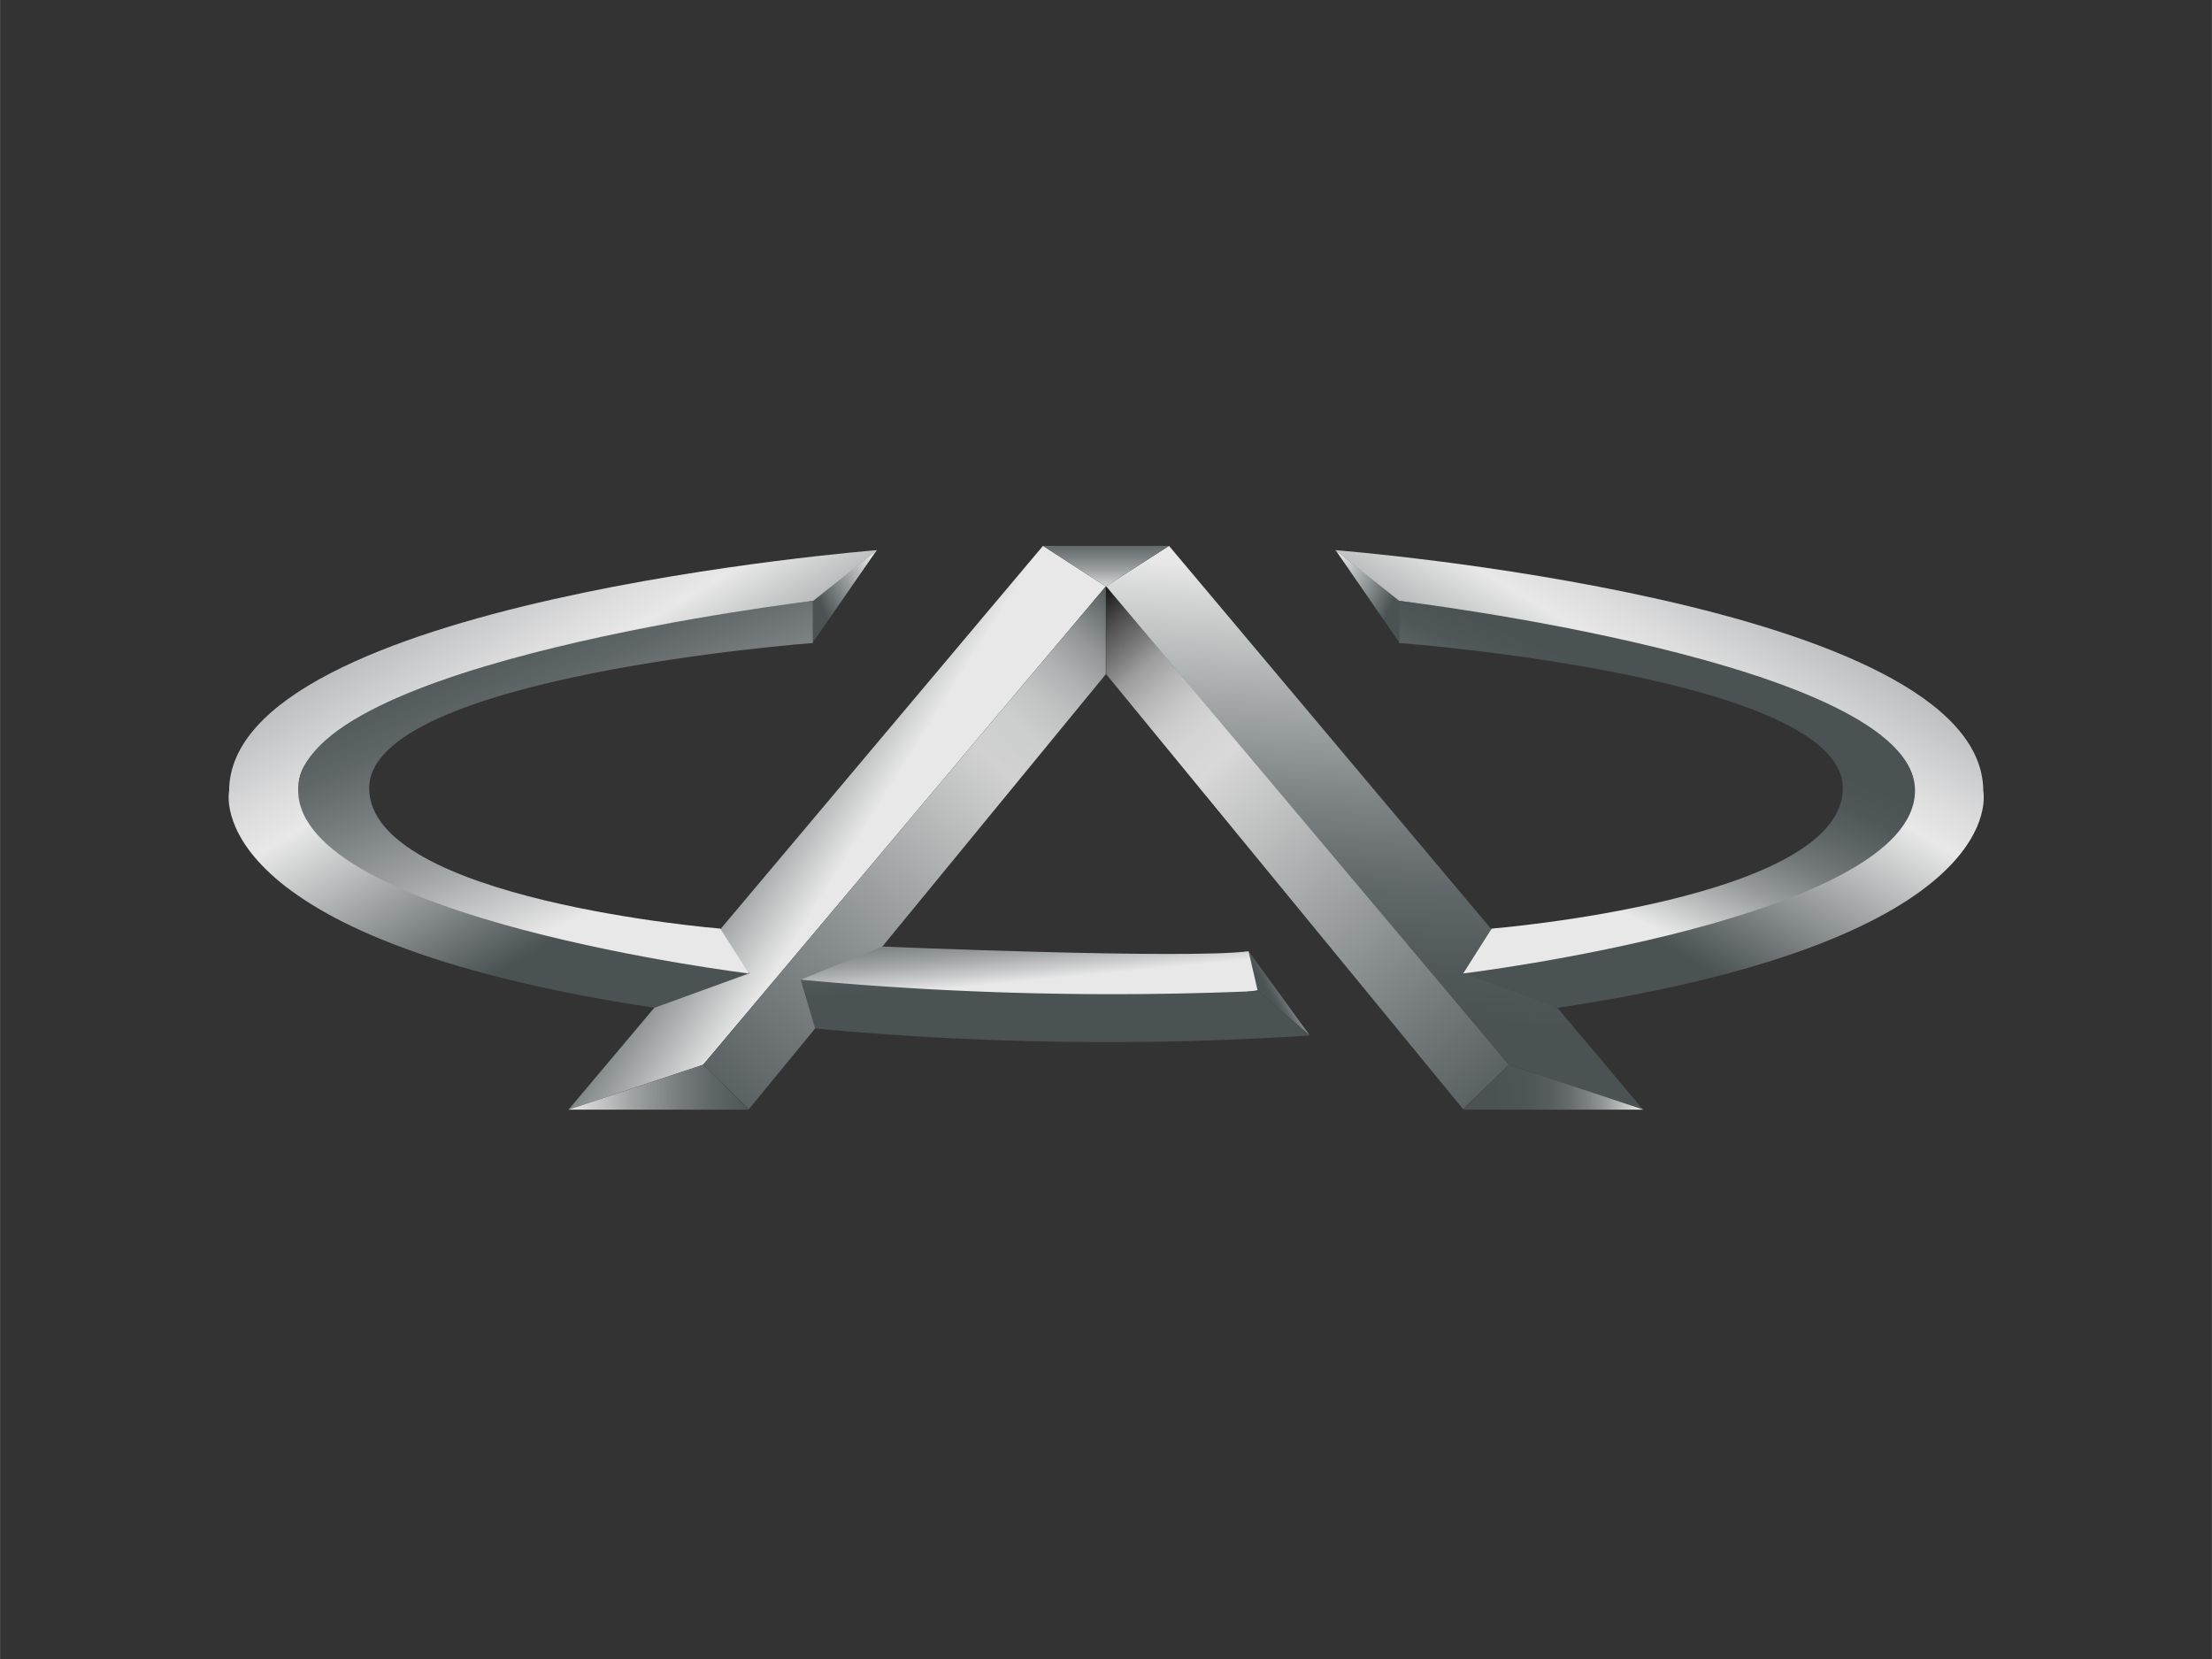 <svg xmlns="http://www.w3.org/2000/svg" xmlns:xlink="http://www.w3.org/1999/xlink" width="20mm" height="15mm" viewBox="0 0 56.69 42.52"><rect x="0" y="0" width="56.69" height="42.52" fill="#333333" stroke="none"/><defs><style>.cls-5{fill:none;stroke:#231f20;stroke-width:.01px}</style><linearGradient id="linear-gradient" x1="21.75" y1="21.9" x2="18.39" y2="19.79" gradientUnits="userSpaceOnUse"><stop offset="0" stop-color="#e8e8e8"/><stop offset="1" stop-color="#4a5254"/></linearGradient><linearGradient id="linear-gradient-2" x1="35.73" y1="14.42" x2="34.87" y2="26.9" gradientUnits="userSpaceOnUse"><stop offset=".03" stop-color="#e8e8e8"/><stop offset=".09" stop-color="#d7d8d8"/><stop offset=".3" stop-color="#a5a9a9"/><stop offset=".49" stop-color="#7e8384"/><stop offset=".66" stop-color="#61686a"/><stop offset=".82" stop-color="#50585a"/><stop offset=".93" stop-color="#4a5254"/></linearGradient><linearGradient id="linear-gradient-3" x1="28.34" y1="15.14" x2="28.34" y2="13.44" gradientUnits="userSpaceOnUse"><stop offset="0" stop-color="#e8e8e8"/><stop offset=".12" stop-color="#cacbcc"/><stop offset=".32" stop-color="#9ca0a1"/><stop offset=".52" stop-color="#797e80"/><stop offset=".7" stop-color="#5f6668"/><stop offset=".87" stop-color="#4f5759"/><stop offset="1" stop-color="#4a5254"/></linearGradient><linearGradient id="linear-gradient-4" x1="22.89" y1="14.73" x2="21.05" y2="15.55" gradientUnits="userSpaceOnUse"><stop offset="0" stop-color="#fff"/><stop offset="1" stop-color="#4a5254"/></linearGradient><linearGradient id="linear-gradient-5" x1="17.07" y1="22.37" x2="8.82" y2="8.61" gradientUnits="userSpaceOnUse"><stop offset="0" stop-color="#4a5254"/><stop offset=".36" stop-color="#e8e8e8"/><stop offset=".42" stop-color="#ddddde"/><stop offset=".54" stop-color="#bfc1c2"/><stop offset=".7" stop-color="#8f9495"/><stop offset=".89" stop-color="#4d5557"/><stop offset=".9" stop-color="#4a5254"/></linearGradient><linearGradient id="linear-gradient-6" x1="16.34" y1="22.88" x2="13.03" y2="15.14" xlink:href="#linear-gradient-3"/><linearGradient id="linear-gradient-7" x1="14.63" y1="27.85" x2="19.82" y2="27.9" xlink:href="#linear-gradient-3"/><linearGradient id="linear-gradient-8" x1="29.27" y1="15.58" x2="17.04" y2="29.25" gradientUnits="userSpaceOnUse"><stop offset="0" stop-color="#4a5254"/><stop offset=".05" stop-color="#73797a"/><stop offset=".09" stop-color="#959899"/><stop offset=".14" stop-color="#afb1b2"/><stop offset=".19" stop-color="#c2c3c3"/><stop offset=".24" stop-color="#cdcece"/><stop offset=".3" stop-color="#d1d1d1"/><stop offset=".63" stop-color="#898e8f"/><stop offset=".88" stop-color="#5c6364"/><stop offset="1" stop-color="#4a5254"/></linearGradient><linearGradient id="linear-gradient-9" x1="274.81" y1="15.58" x2="262.58" y2="29.25" gradientTransform="matrix(-1 0 0 1 302.23 0)" gradientUnits="userSpaceOnUse"><stop offset="0"/><stop offset=".02" stop-color="#202020"/><stop offset=".06" stop-color="#515151"/><stop offset=".1" stop-color="#7b7b7b"/><stop offset=".13" stop-color="#9d9d9d"/><stop offset=".17" stop-color="#b7b7b7"/><stop offset=".21" stop-color="#cacaca"/><stop offset=".25" stop-color="#d5d5d5"/><stop offset=".3" stop-color="#d9d9d9"/><stop offset=".32" stop-color="#d3d3d3"/><stop offset=".65" stop-color="#898e8f"/><stop offset=".88" stop-color="#5c6364"/><stop offset="1" stop-color="#4a5254"/></linearGradient><linearGradient id="linear-gradient-10" x1="260.18" y1="27.85" x2="265.37" y2="27.9" gradientTransform="matrix(-1 0 0 1 302.23 0)" gradientUnits="userSpaceOnUse"><stop offset="0" stop-color="#e8e8e8"/><stop offset=".01" stop-color="#e4e4e4"/><stop offset=".09" stop-color="#bbbebe"/><stop offset=".17" stop-color="#989c9d"/><stop offset=".26" stop-color="#7c8183"/><stop offset=".35" stop-color="#666c6e"/><stop offset=".45" stop-color="#565d5f"/><stop offset=".57" stop-color="#4d5557"/><stop offset=".73" stop-color="#4a5254"/></linearGradient><linearGradient id="linear-gradient-11" x1="295.81" y1="14.73" x2="293.97" y2="15.55" gradientTransform="matrix(-1 0 0 1 329.61 0)" xlink:href="#linear-gradient-4"/><linearGradient id="linear-gradient-12" x1="289.99" y1="22.37" x2="281.74" y2="8.61" gradientTransform="matrix(-1 0 0 1 329.61 0)" xlink:href="#linear-gradient-5"/><linearGradient id="linear-gradient-13" x1="289.26" y1="22.88" x2="285.94" y2="15.14" gradientTransform="matrix(-1 0 0 1 329.61 0)" gradientUnits="userSpaceOnUse"><stop offset="0" stop-color="#e8e8e8"/><stop offset=".1" stop-color="#c2c4c4"/><stop offset=".22" stop-color="#979b9c"/><stop offset=".34" stop-color="#767b7d"/><stop offset=".46" stop-color="#5e6566"/><stop offset=".56" stop-color="#4f5759"/><stop offset=".65" stop-color="#4a5254"/></linearGradient><linearGradient id="linear-gradient-14" x1="33.22" y1="25.22" x2="32.51" y2="25.61" gradientUnits="userSpaceOnUse"><stop offset="0" stop-color="#e8e8e8"/><stop offset=".06" stop-color="#d7d8d8"/><stop offset=".27" stop-color="#a5a9a9"/><stop offset=".47" stop-color="#7e8384"/><stop offset=".65" stop-color="#61686a"/><stop offset=".81" stop-color="#50585a"/><stop offset=".93" stop-color="#4a5254"/></linearGradient><linearGradient id="linear-gradient-15" x1="26.37" y1="25.14" x2="26.13" y2="22.68" xlink:href="#linear-gradient-3"/><linearGradient id="linear-gradient-16" x1="26.92" y1="22.66" x2="27.03" y2="25.47" xlink:href="#linear-gradient-14"/></defs><g id="Слой_2" data-name="Слой 2"><g id="Слой_1-2" data-name="Слой 1"><path fill="none" d="M0 0h56.69v42.52H0z"/><path fill="url(#linear-gradient)" d="M28.34 15.03L18.02 27.29l-3.45 1.15 12.16-14.45 1.61 1.04z"/><path fill="url(#linear-gradient-2)" d="M28.34 15.03l10.33 12.26 3.44 1.15-12.15-14.45-1.62 1.04z"/><path fill="url(#linear-gradient-3)" d="M28.34 15.03l1.62-1.04h-3.23l1.61 1.04z"/><path fill="url(#linear-gradient-4)" d="M20.82 16.48l1.65-2.38-1.65 1.3v1.08z"/><path d="M19.22 24.94l-2.45.89c-11.71-1.77-10.9-5.55-10.9-5.55 0-4.88 16.61-6.18 16.61-6.18l-1.64 1.3s-13.57 2-13.18 4.86 11.56 4.68 11.56 4.68z" fill="url(#linear-gradient-5)"/><path d="M20.83 15.4v1.08s-11.37.85-11.37 3.72 9 3.6 9 3.6l.73 1.15s-11.55-1.41-11.55-4.7 13.19-4.85 13.19-4.85z" fill="url(#linear-gradient-6)"/><path fill="url(#linear-gradient-7)" d="M14.57 28.44h4.62l-1.17-1.15-3.45 1.15z"/><path fill="url(#linear-gradient-8)" d="M28.34 15.03v2.25l-9.15 11.15-1.17-1.14 10.32-12.26z"/><path fill="url(#linear-gradient-9)" d="M28.35 15.03v2.25l9.15 11.15 1.17-1.14-10.32-12.26z"/><path fill="url(#linear-gradient-10)" d="M42.12 28.44H37.5l1.17-1.15 3.45 1.15z"/><path fill="url(#linear-gradient-11)" d="M35.87 16.48l-1.64-2.38 1.64 1.3v1.08z"/><path d="M37.48 24.94l2.45.89c11.71-1.77 10.9-5.55 10.9-5.55 0-4.88-16.61-6.18-16.61-6.18l1.64 1.3s13.57 2 13.18 4.86-11.56 4.68-11.56 4.68z" fill="url(#linear-gradient-12)"/><path d="M35.86 15.4v1.08s11.37.85 11.37 3.72-9 3.6-9 3.6l-.73 1.15s11.58-1.41 11.58-4.69-13.22-4.86-13.22-4.86z" fill="url(#linear-gradient-13)"/><path fill="url(#linear-gradient-14)" d="M32 24.38l1.57 2.16-1.34-1.14-.23-1.02z"/><path d="M20.52 25.11l2.09-.85s7.82.33 9.39.12l.23 1S29 26 20.52 25.11z" fill="url(#linear-gradient-15)"/><path d="M32.23 25.4l1.34 1.14a80.36 80.36 0 0 1-12.68-.18l-.37-1.25a86.22 86.22 0 0 0 11.71.29z" fill="url(#linear-gradient-16)"/></g></g></svg>